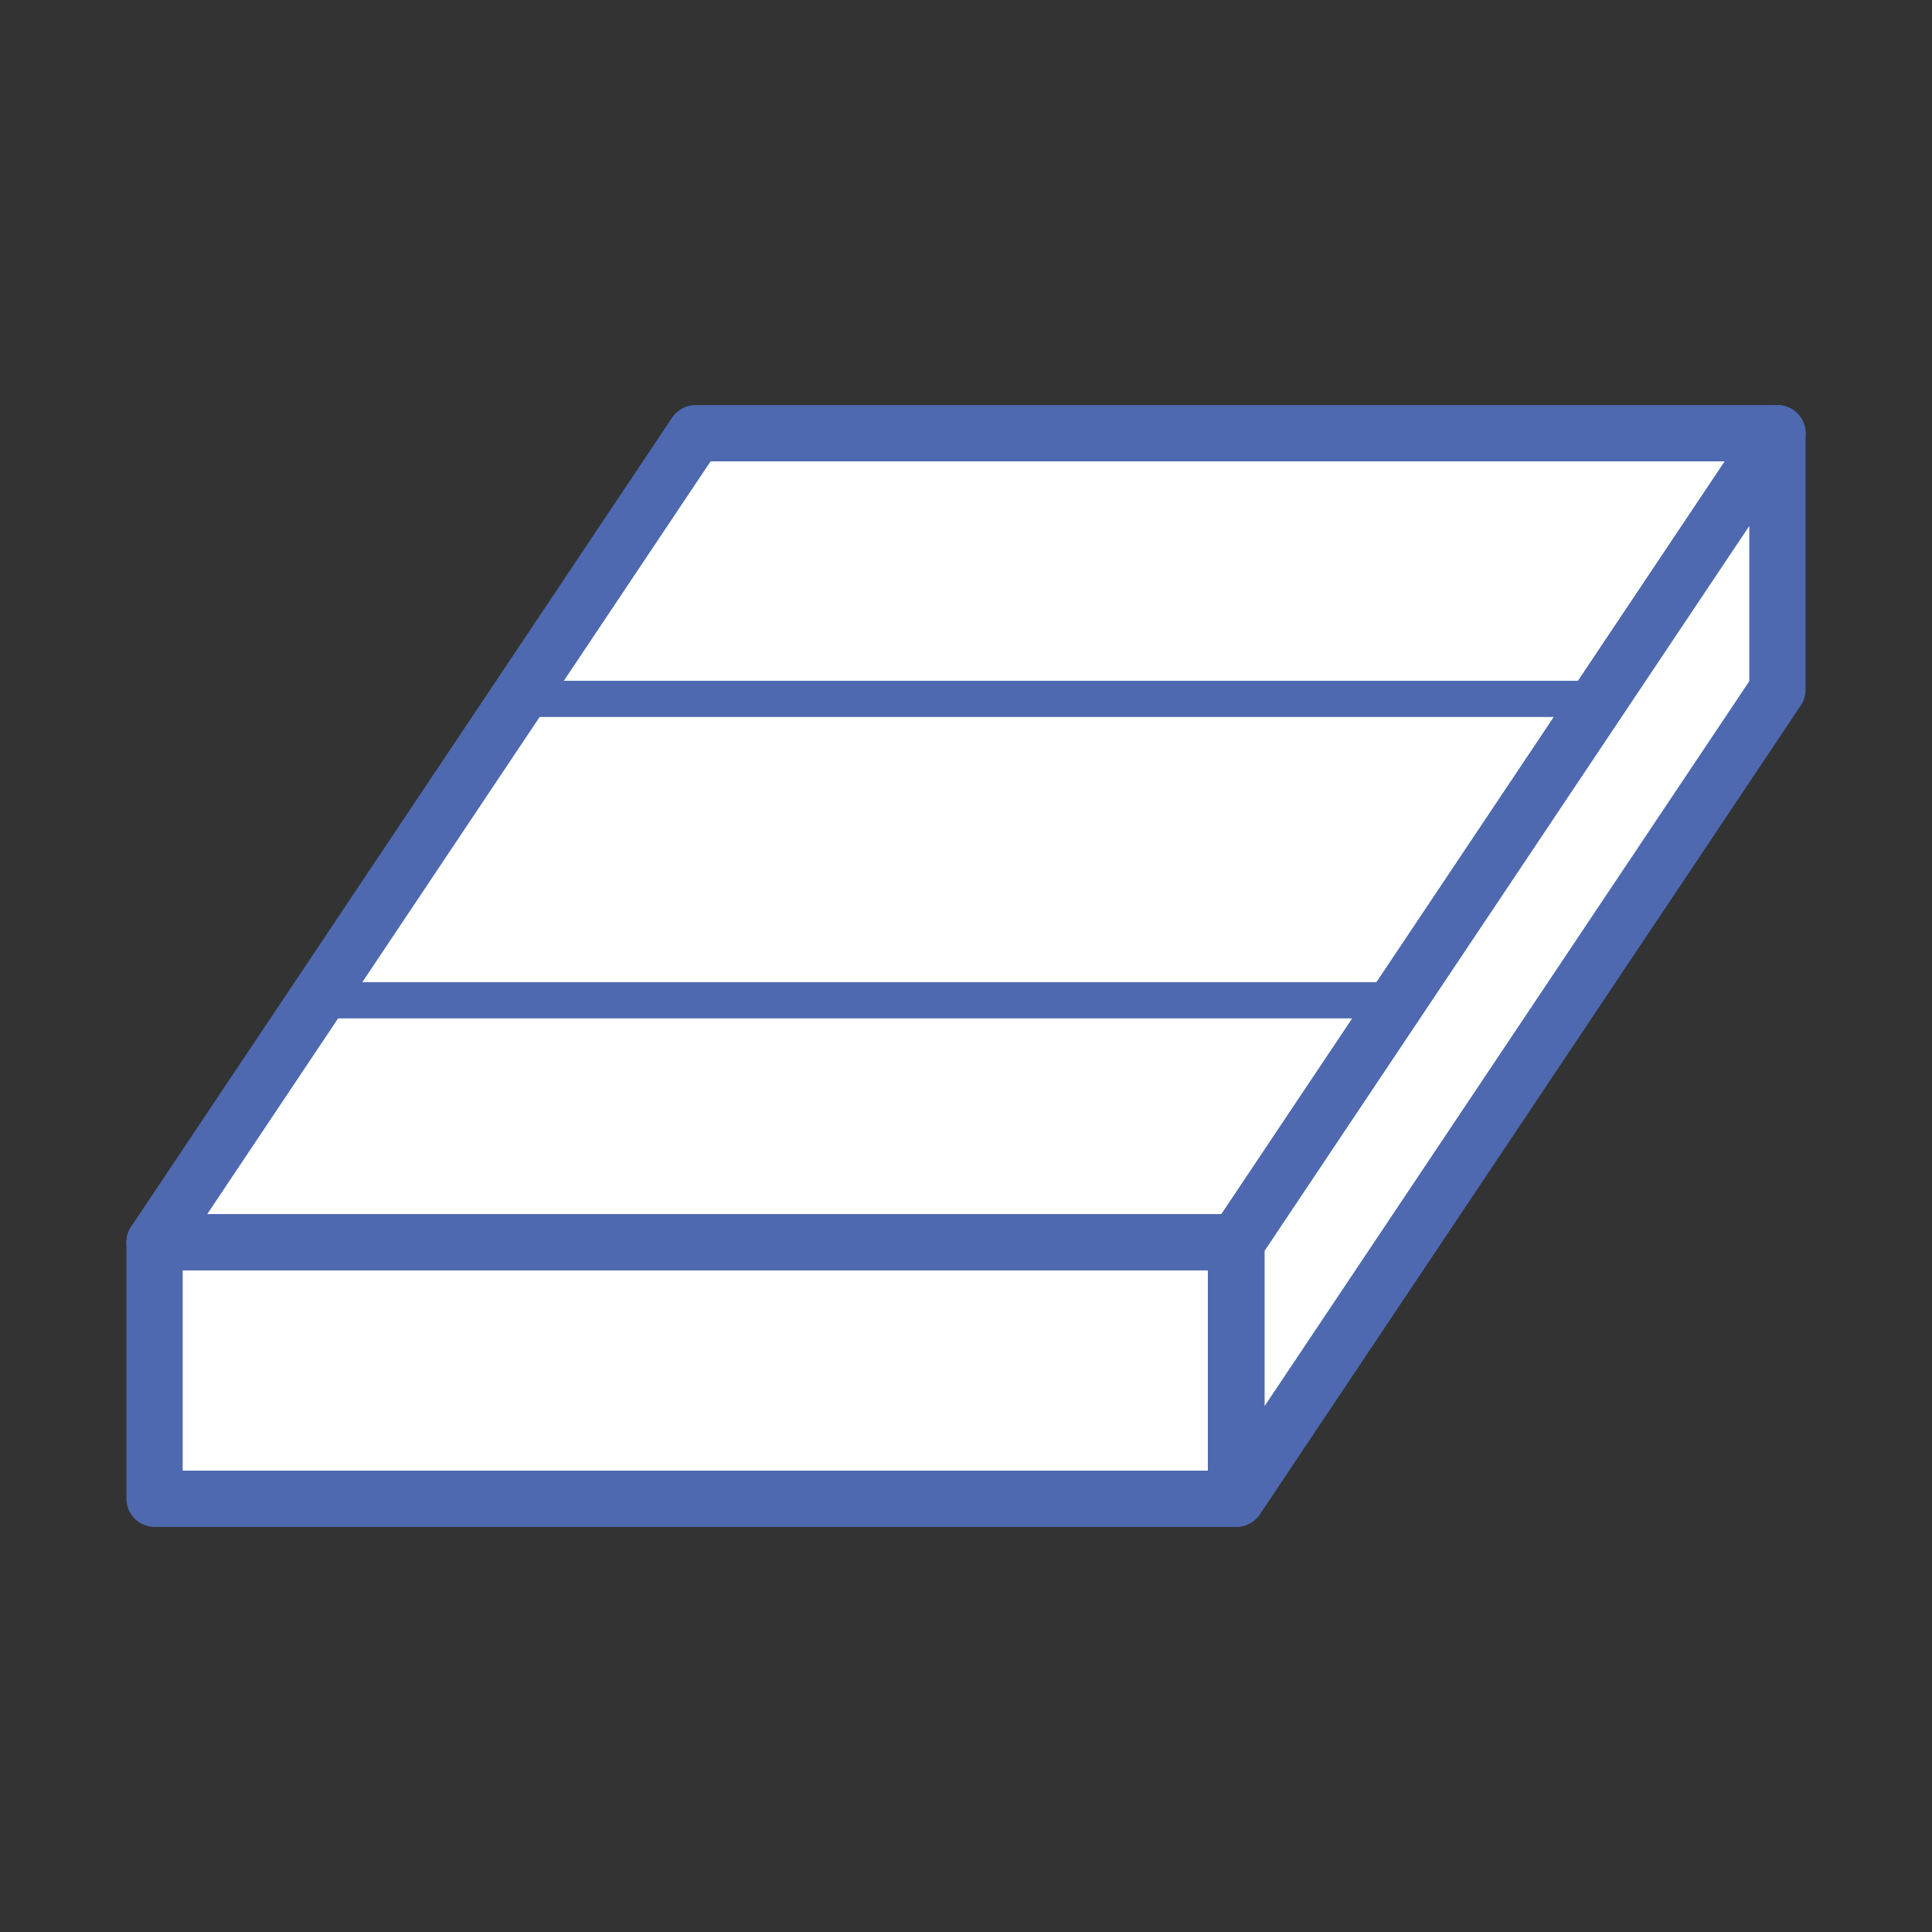 <?xml version="1.0" encoding="utf-8"?>
<!-- Generator: Adobe Illustrator 26.0.0, SVG Export Plug-In . SVG Version: 6.00 Build 0)  -->
<svg version="1.1" id="图层_1" xmlns="http://www.w3.org/2000/svg" xmlns:xlink="http://www.w3.org/1999/xlink" x="0px" y="0px"
	 viewBox="0 0 40 40" style="enable-background:new 0 0 40 40;" xml:space="preserve">
<rect x="0" y="0" width="40" height="40" fill="#333333" stroke="none"/>
<style type="text/css">
	.st0{fill:#FFFFFF;stroke:#4E69B0;stroke-width:1.165;stroke-linecap:round;stroke-linejoin:round;stroke-miterlimit:10;}
	.st1{fill:#FFFFFF;stroke:#4E69B0;stroke-width:0.75;stroke-linecap:round;stroke-linejoin:round;stroke-miterlimit:10;}
</style>
<polygon class="st0" points="25.6,25.72 3.2,25.72 14.4,8.97 36.8,8.97 "/>
<rect x="3.2" y="25.72" class="st0" width="22.39" height="5.31"/>
<polygon class="st0" points="25.6,31.03 36.8,14.28 36.8,8.97 25.6,25.72 "/>
<line class="st1" x1="6.55" y1="20.71" x2="28.95" y2="20.71"/>
<line class="st1" x1="10.91" y1="14.47" x2="33.3" y2="14.47"/>
</svg>
